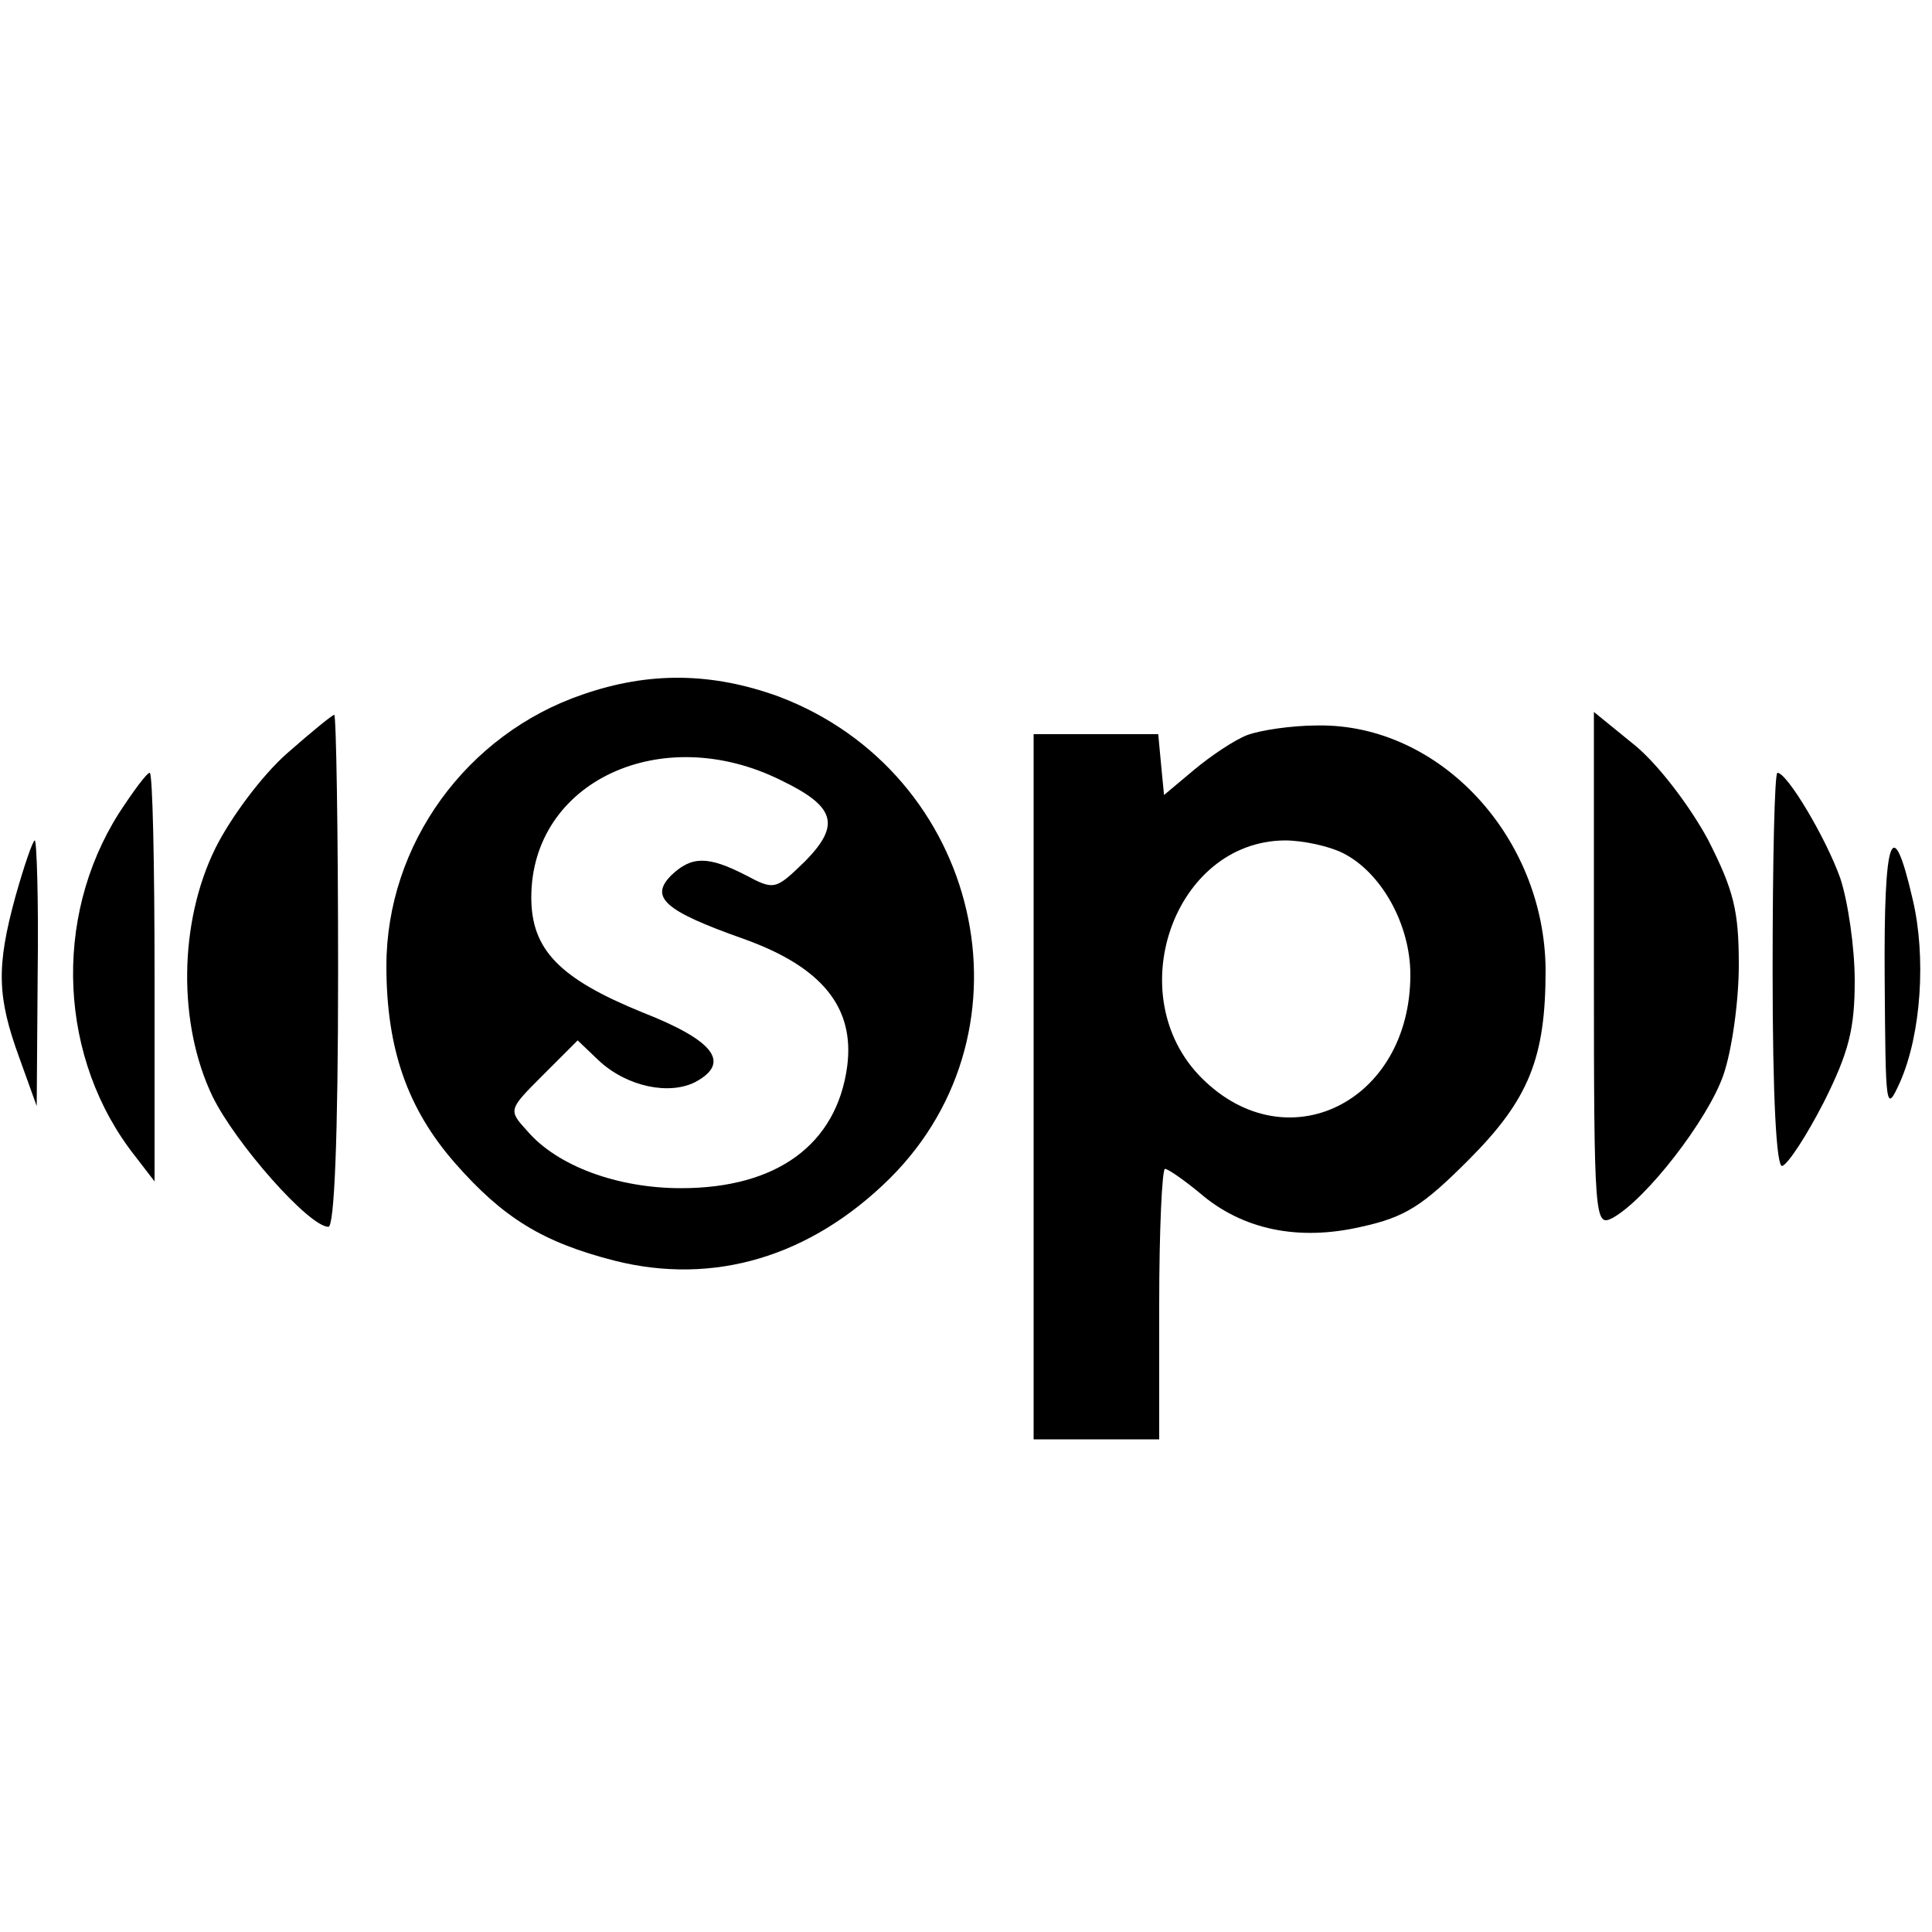 <?xml version="1.0" standalone="no"?>
<!DOCTYPE svg PUBLIC "-//W3C//DTD SVG 20010904//EN"
 "http://www.w3.org/TR/2001/REC-SVG-20010904/DTD/svg10.dtd">
<svg version="1.0" xmlns="http://www.w3.org/2000/svg"
 width="200pt" height="200pt" viewBox="0 0 200 200"
 preserveAspectRatio="xMidYMid meet">

<g transform="translate(0,200) scale(0.1,-0.1)"
fill="#000000" stroke="none">
<path d="M603 1281 c-120 -41 -203 -155 -203 -281 0 -86 22 -148 71 -204 50
-57 91 -82 165 -101 103 -26 203 4 285 85 156 155 94 420 -115 499 -69 25
-134 26 -203 2z m206 -89 c56 -27 61 -46 25 -83 -31 -30 -32 -31 -62 -15 -39
20 -56 20 -77 0 -23 -23 -7 -37 75 -66 81 -29 115 -71 107 -132 -11 -81 -73
-126 -172 -126 -66 0 -128 23 -159 59 -20 22 -20 22 16 58 l36 36 22 -21 c29
-27 73 -36 100 -22 37 20 19 43 -55 72 -86 35 -115 65 -115 119 0 120 135 183
259 121z"/>
<path d="M297 1220 c-26 -23 -58 -66 -74 -98 -38 -77 -39 -182 -3 -257 24 -49
100 -135 120 -135 6 0 10 90 10 265 0 146 -2 265 -4 265 -2 0 -24 -18 -49 -40z"/>
<path d="M1650 996 c0 -259 1 -266 19 -257 35 19 99 102 115 148 9 26 16 77
16 114 0 56 -5 77 -32 130 -19 35 -51 77 -75 97 l-43 35 0 -267z"/>
<path d="M1291 1239 c-13 -5 -37 -21 -55 -36 l-31 -26 -3 31 -3 32 -65 0 -64
0 0 -365 0 -365 65 0 65 0 0 140 c0 77 3 140 6 140 3 0 19 -11 36 -25 44 -38
102 -50 167 -35 46 10 64 22 111 69 63 63 80 106 80 197 -1 138 -110 255 -236
253 -27 0 -60 -5 -73 -10z m99 -122 c40 -20 70 -74 70 -126 0 -132 -128 -195
-216 -107 -85 85 -29 245 86 246 19 0 46 -6 60 -13z"/>
<path d="M123 1158 c-69 -109 -62 -255 17 -355 l20 -26 0 212 c0 116 -2 211
-5 211 -3 0 -17 -19 -32 -42z"/>
<path d="M1835 995 c0 -132 4 -204 10 -202 6 2 25 31 43 66 26 52 32 76 32
126 0 34 -7 82 -15 106 -15 42 -55 109 -65 109 -3 0 -5 -92 -5 -205z"/>
<path d="M16 1072 c-20 -73 -19 -104 4 -167 l18 -50 1 138 c1 75 -1 137 -3
137 -2 0 -11 -26 -20 -58z"/>
<path d="M1951 988 c1 -137 1 -141 16 -108 22 50 27 130 13 189 -21 91 -30 67
-29 -81z"/>
</g>
</svg>
